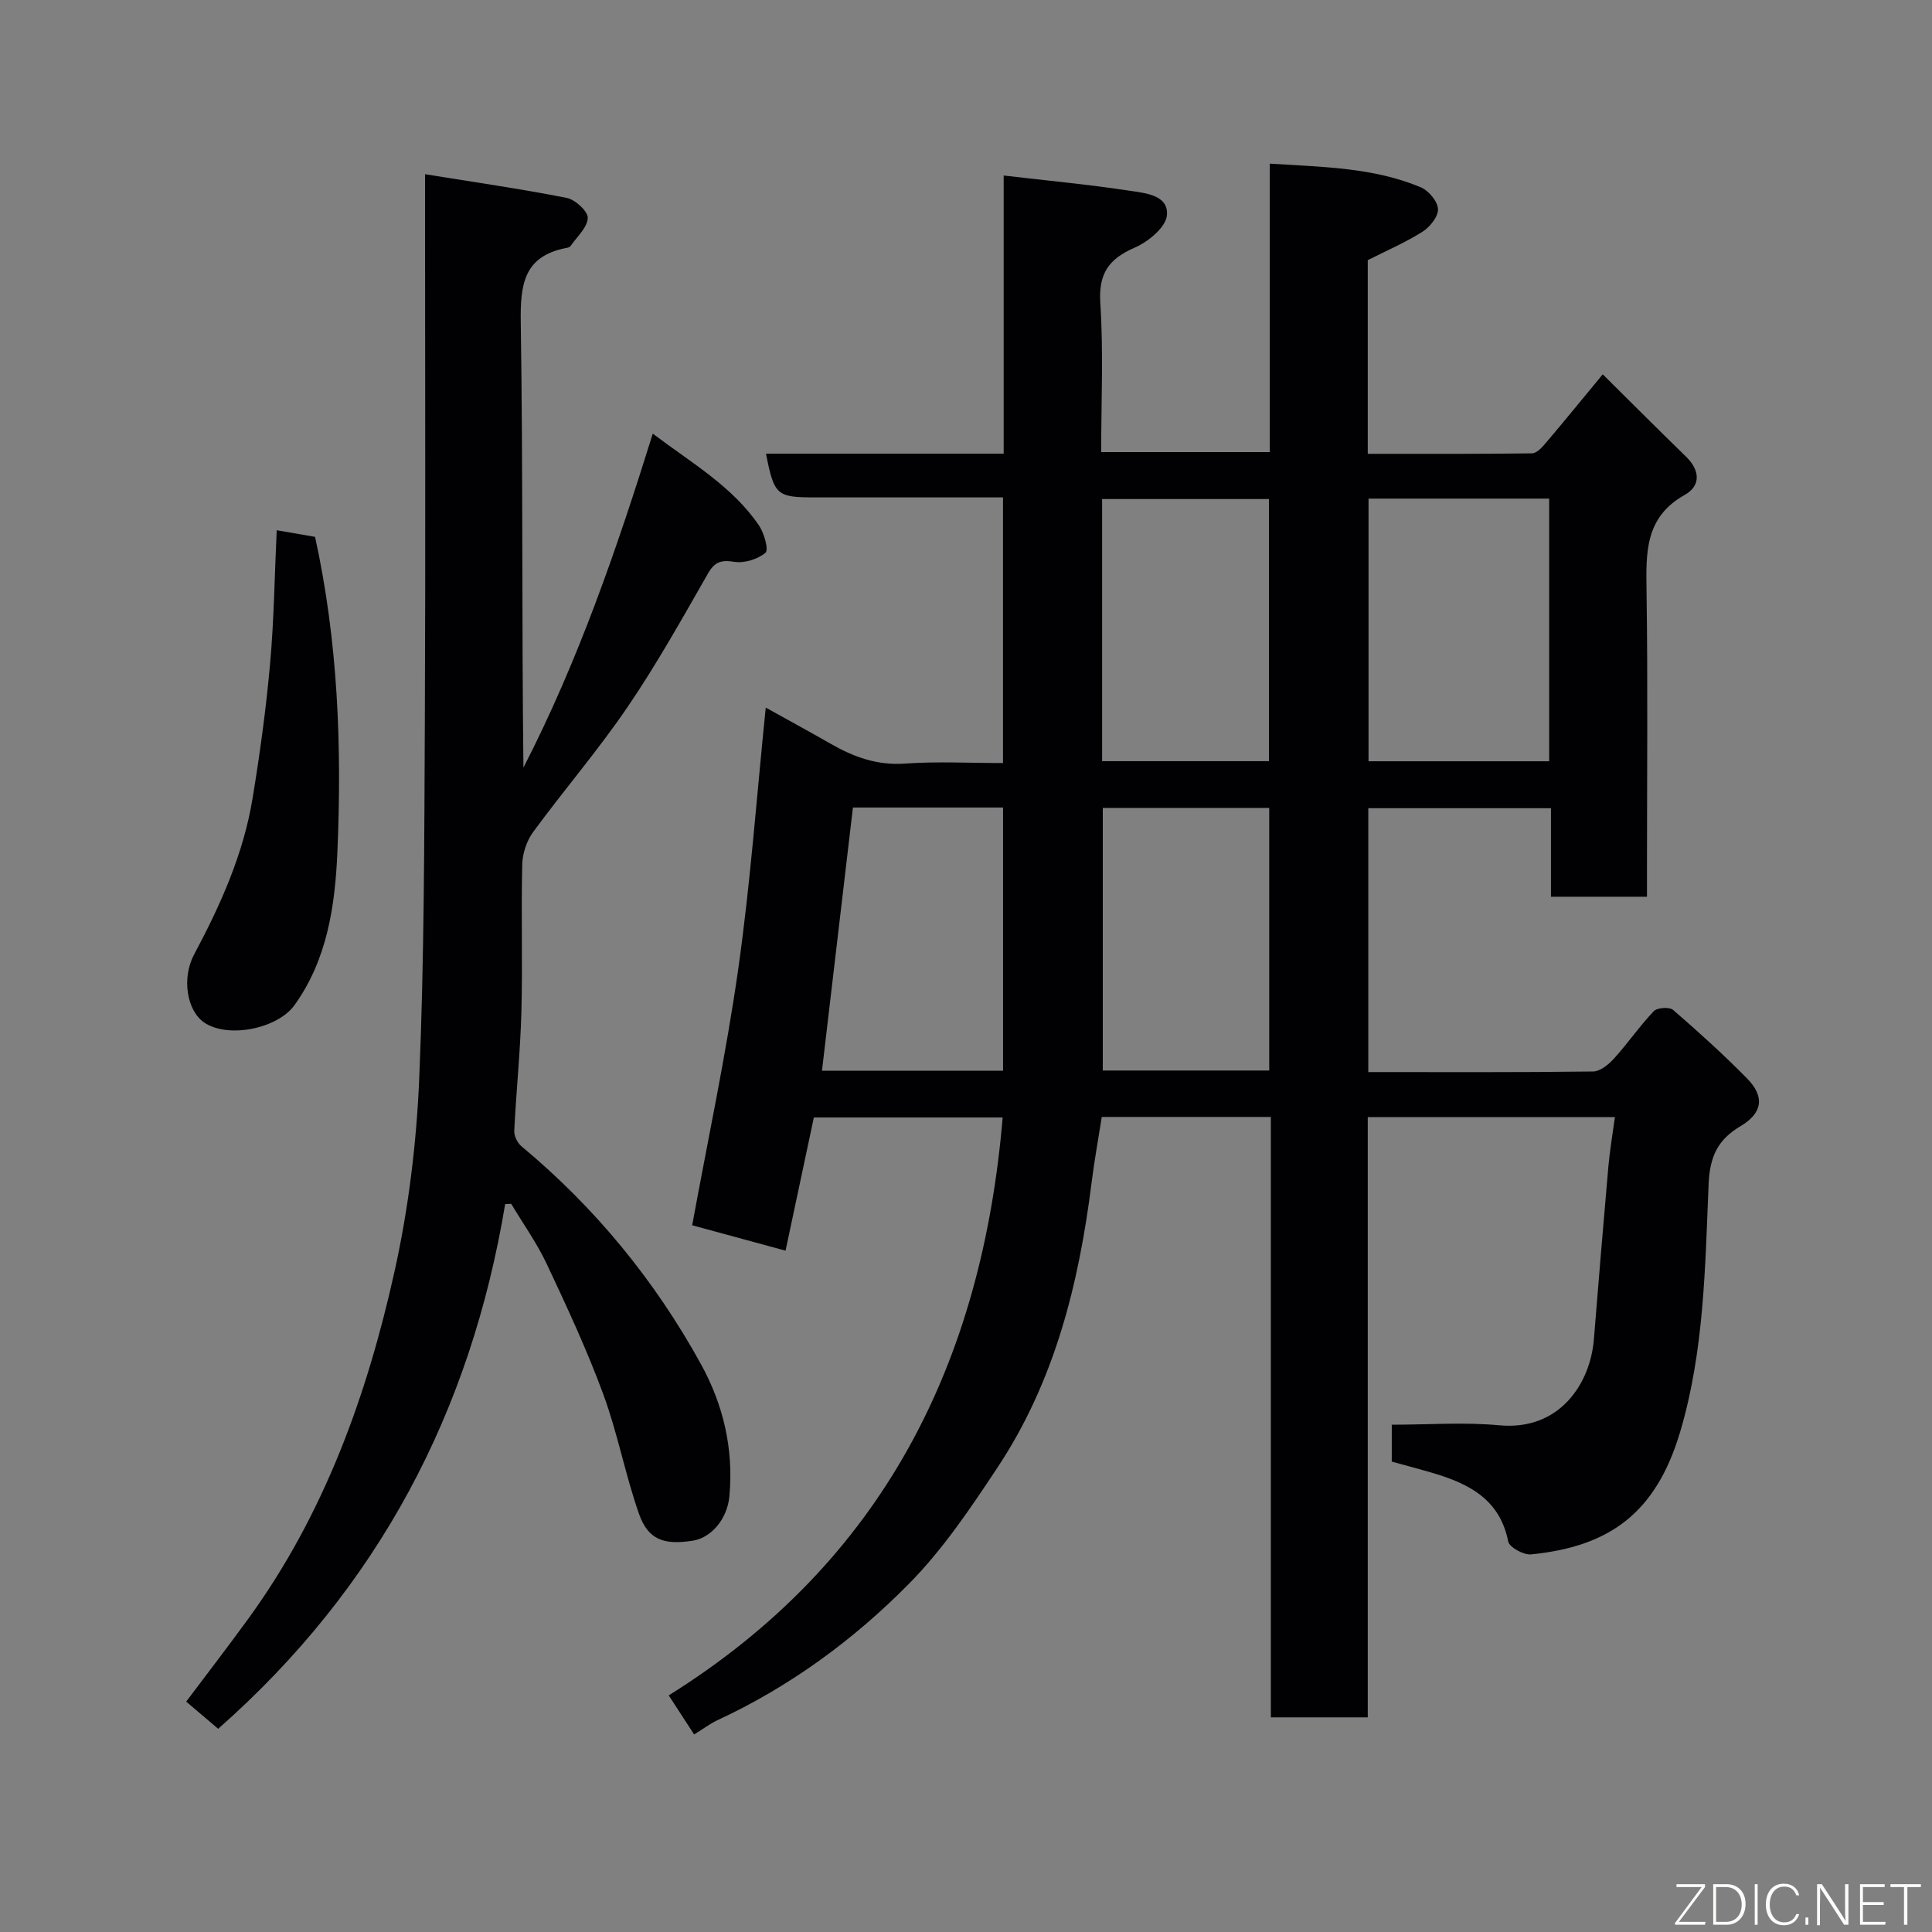 <svg enable-background="new 0 0 400 400" viewBox="0 0 400 400" xmlns="http://www.w3.org/2000/svg"><rect x="0" y="0" width="400" height="400" fill="#808080" stroke="none"/><path d="m143.71 359.1c-1.74-2.68-3.39-5.22-5.26-8.09 44.38-27.7 64.87-68.87 69.14-119.65-12.85 0-25.88 0-39.09 0-1.93 9.07-3.88 18.27-5.86 27.58-6.6-1.79-12.99-3.53-19.33-5.26 3.26-17.82 7.02-35.34 9.53-53.03 2.54-17.86 3.83-35.91 5.7-54.15 4.39 2.44 8.94 4.92 13.44 7.49 4.79 2.75 9.66 4.52 15.42 4.1 6.61-.47 13.28-.11 20.26-.11 0-18.34 0-36.39 0-55-11.51 0-22.96 0-34.4 0-1.5 0-3 0-4.5 0-7.98 0-8.47-.42-10.17-9.05h49.21c0-18.95 0-37.55 0-57.59 9.03 1.06 17.6 1.85 26.08 3.15 3.19.49 8.09.86 7.72 5.08-.21 2.46-3.85 5.48-6.63 6.68-5.41 2.34-7.56 5.36-7.16 11.52.66 10.11.18 20.3.18 30.83h34.91c0-19.68 0-39.41 0-59.72 10.98.7 21.45.78 31.27 4.9 1.61.68 3.48 2.91 3.55 4.5.07 1.55-1.67 3.73-3.21 4.7-3.53 2.23-7.41 3.9-11.33 5.88v40.1c11.46 0 22.74.05 34.01-.1.97-.01 2.08-1.24 2.85-2.15 3.82-4.5 7.55-9.08 11.79-14.21 5.86 5.8 11.51 11.47 17.26 17.06 2.91 2.83 3.06 6.03-.28 7.9-8.32 4.65-8.02 12.06-7.91 19.99.28 19.16.09 38.33.09 57.49v5.72c-6.73 0-13.12 0-19.88 0 0-6.09 0-12.03 0-18.33-12.75 0-25.14 0-37.82 0v54.63c15.65 0 31.1.08 46.55-.12 1.48-.02 3.24-1.47 4.36-2.72 2.85-3.15 5.27-6.7 8.2-9.77.71-.74 3.25-.91 4-.26 5.25 4.55 10.42 9.22 15.29 14.17 3.74 3.79 3.24 7.19-1.35 9.91-4.68 2.78-6.35 6.26-6.59 11.99-.72 17.18-.93 34.55-5.87 51.22-5.07 17.14-14.9 23.84-30.9 25.44-1.53.15-4.48-1.47-4.72-2.67-1.74-8.76-8.16-11.98-15.64-14.19-2.78-.82-5.59-1.55-8.47-2.35 0-2.8 0-5.42 0-7.64 7.54 0 14.95-.56 22.25.12 12.43 1.17 18.86-8.55 19.6-17.84.96-11.96 1.96-23.92 3.01-35.88.29-3.24.85-6.45 1.34-10.08-17.35 0-34.08 0-51.17 0v124.27c-6.74 0-13.12 0-20.06 0 0-41.27 0-82.65 0-124.31-11.8 0-23.07 0-35.01 0-.69 4.41-1.53 8.99-2.11 13.61-2.62 20.9-7.63 41.07-19.41 58.87-5.58 8.43-11.33 17.01-18.38 24.15-11.52 11.68-24.77 21.38-39.82 28.34-1.58.78-3.02 1.87-4.68 2.88zm139.63-255.87v54.38h37.4c0-18.31 0-36.23 0-54.38-12.51 0-24.76 0-37.4 0zm-55.16 54.36h34.55c0-18.33 0-36.24 0-54.27-11.65 0-23.02 0-34.55 0zm34.6 9.68c-11.84 0-23.1 0-34.46 0v54.37h34.46c0-18.28 0-36.2 0-54.37zm-86.19-.08c-2.18 18.5-4.29 36.44-6.41 54.5h37.49c0-18.33 0-36.35 0-54.5-10.58 0-20.83 0-31.08 0z" fill="#010103"/><path d="m104.59 249.29c-7.14 42.94-26.18 79.34-59.42 108.64-2-1.7-4.17-3.54-6.62-5.63 4.44-5.91 8.71-11.46 12.82-17.11 15.76-21.64 24.63-46.31 30.34-72.07 2.89-13.05 4.53-26.55 5.09-39.92 1.04-24.74 1.04-49.52 1.16-74.29.16-35.33.04-70.66.04-106 0-1.8 0-3.59 0-6.84 10.21 1.65 19.84 3.03 29.36 4.91 1.75.35 4.39 2.79 4.33 4.16-.1 2-2.26 3.9-3.58 5.82-.16.23-.57.32-.88.38-8.86 1.72-9.53 7.65-9.41 15.49.47 30.65.19 61.32.55 92.1 11.26-21.91 19.28-45.08 26.78-69.15 8.06 6.1 16.47 10.9 22 19.03 1.07 1.57 2.03 5.05 1.34 5.63-1.61 1.34-4.35 2.2-6.43 1.88-2.75-.42-4.07-.05-5.51 2.47-5.35 9.34-10.61 18.77-16.66 27.65-6.07 8.91-13.14 17.13-19.52 25.84-1.34 1.83-2.2 4.45-2.25 6.73-.24 10.16.1 20.34-.17 30.49-.22 8.22-1.08 16.42-1.48 24.64-.05 1.06.67 2.51 1.51 3.2 15.21 12.66 27.54 27.68 37.09 44.99 4.72 8.55 6.84 17.69 5.94 27.47-.43 4.65-3.7 8.58-7.61 9.19-6.02.93-9.23-.22-11.12-5.61-2.84-8.11-4.41-16.67-7.38-24.72-3.37-9.16-7.51-18.06-11.67-26.9-2.05-4.37-4.9-8.36-7.39-12.52-.43.01-.84.03-1.25.05z" fill="#010103"/><path d="m57.29 109.78c2.96.51 5.62.97 7.94 1.37 4.77 21.75 5.56 43.51 4.62 65.3-.48 11.05-2.07 22.13-8.85 31.62-3.54 4.95-13.89 7.01-18.8 3.58-3.5-2.46-4.63-9.14-2-14.06 5.48-10.26 10.21-20.81 12.1-32.35 1.51-9.2 2.78-18.45 3.61-27.73.82-9.04.93-18.13 1.38-27.73z" fill="#010103"/><g fill="#fbfcfa"><path d="m346.9 398 5.4-7.3h-5.2v-.6h5.9v.6l-5.4 7.2h5.5l-.1.6h-6.2v-.5z"/><path d="m354.7 390.1h2.8c2.3 0 3.9 1.6 3.9 4.1s-1.6 4.3-3.9 4.3h-2.8zm.6 7.8h2c2.2 0 3.3-1.6 3.3-3.6 0-1.8-1-3.6-3.3-3.6h-2z"/><path d="m363.9 390.1v8.4h-.6v-8.4h1.6z"/><path d="m372.5 396.3c-.4 1.3-1.4 2.3-3.2 2.3-2.4 0-3.7-1.9-3.7-4.3 0-2.3 1.2-4.3 3.7-4.3 1.8 0 2.9 1 3.2 2.4h-.6c-.4-1.1-1.1-1.8-2.5-1.8-2.1 0-3 1.9-3 3.7s.9 3.7 3 3.7c1.4 0 2.1-.7 2.5-1.7z"/><path d="m373.8 398.5v-1.5h.6v1.5z"/><path d="m376.2 398.5v-8.4h1c1.3 2 4.4 6.7 4.9 7.6-.1-1.2-.1-2.4-.1-3.8v-3.8h.7v8.4h-.9c-1.2-1.9-4.4-6.8-5-7.7.1 1.1 0 2.3 0 3.9v3.9h-.6z"/><path d="m390 394.4h-4.3v3.5h4.7l-.1.6h-5.2v-8.4h5.1v.6h-4.5v3.1h4.3z"/><path d="m394.2 390.7h-2.8v-.6h6.3v.6h-2.8v7.8h-.7z"/></g></svg>